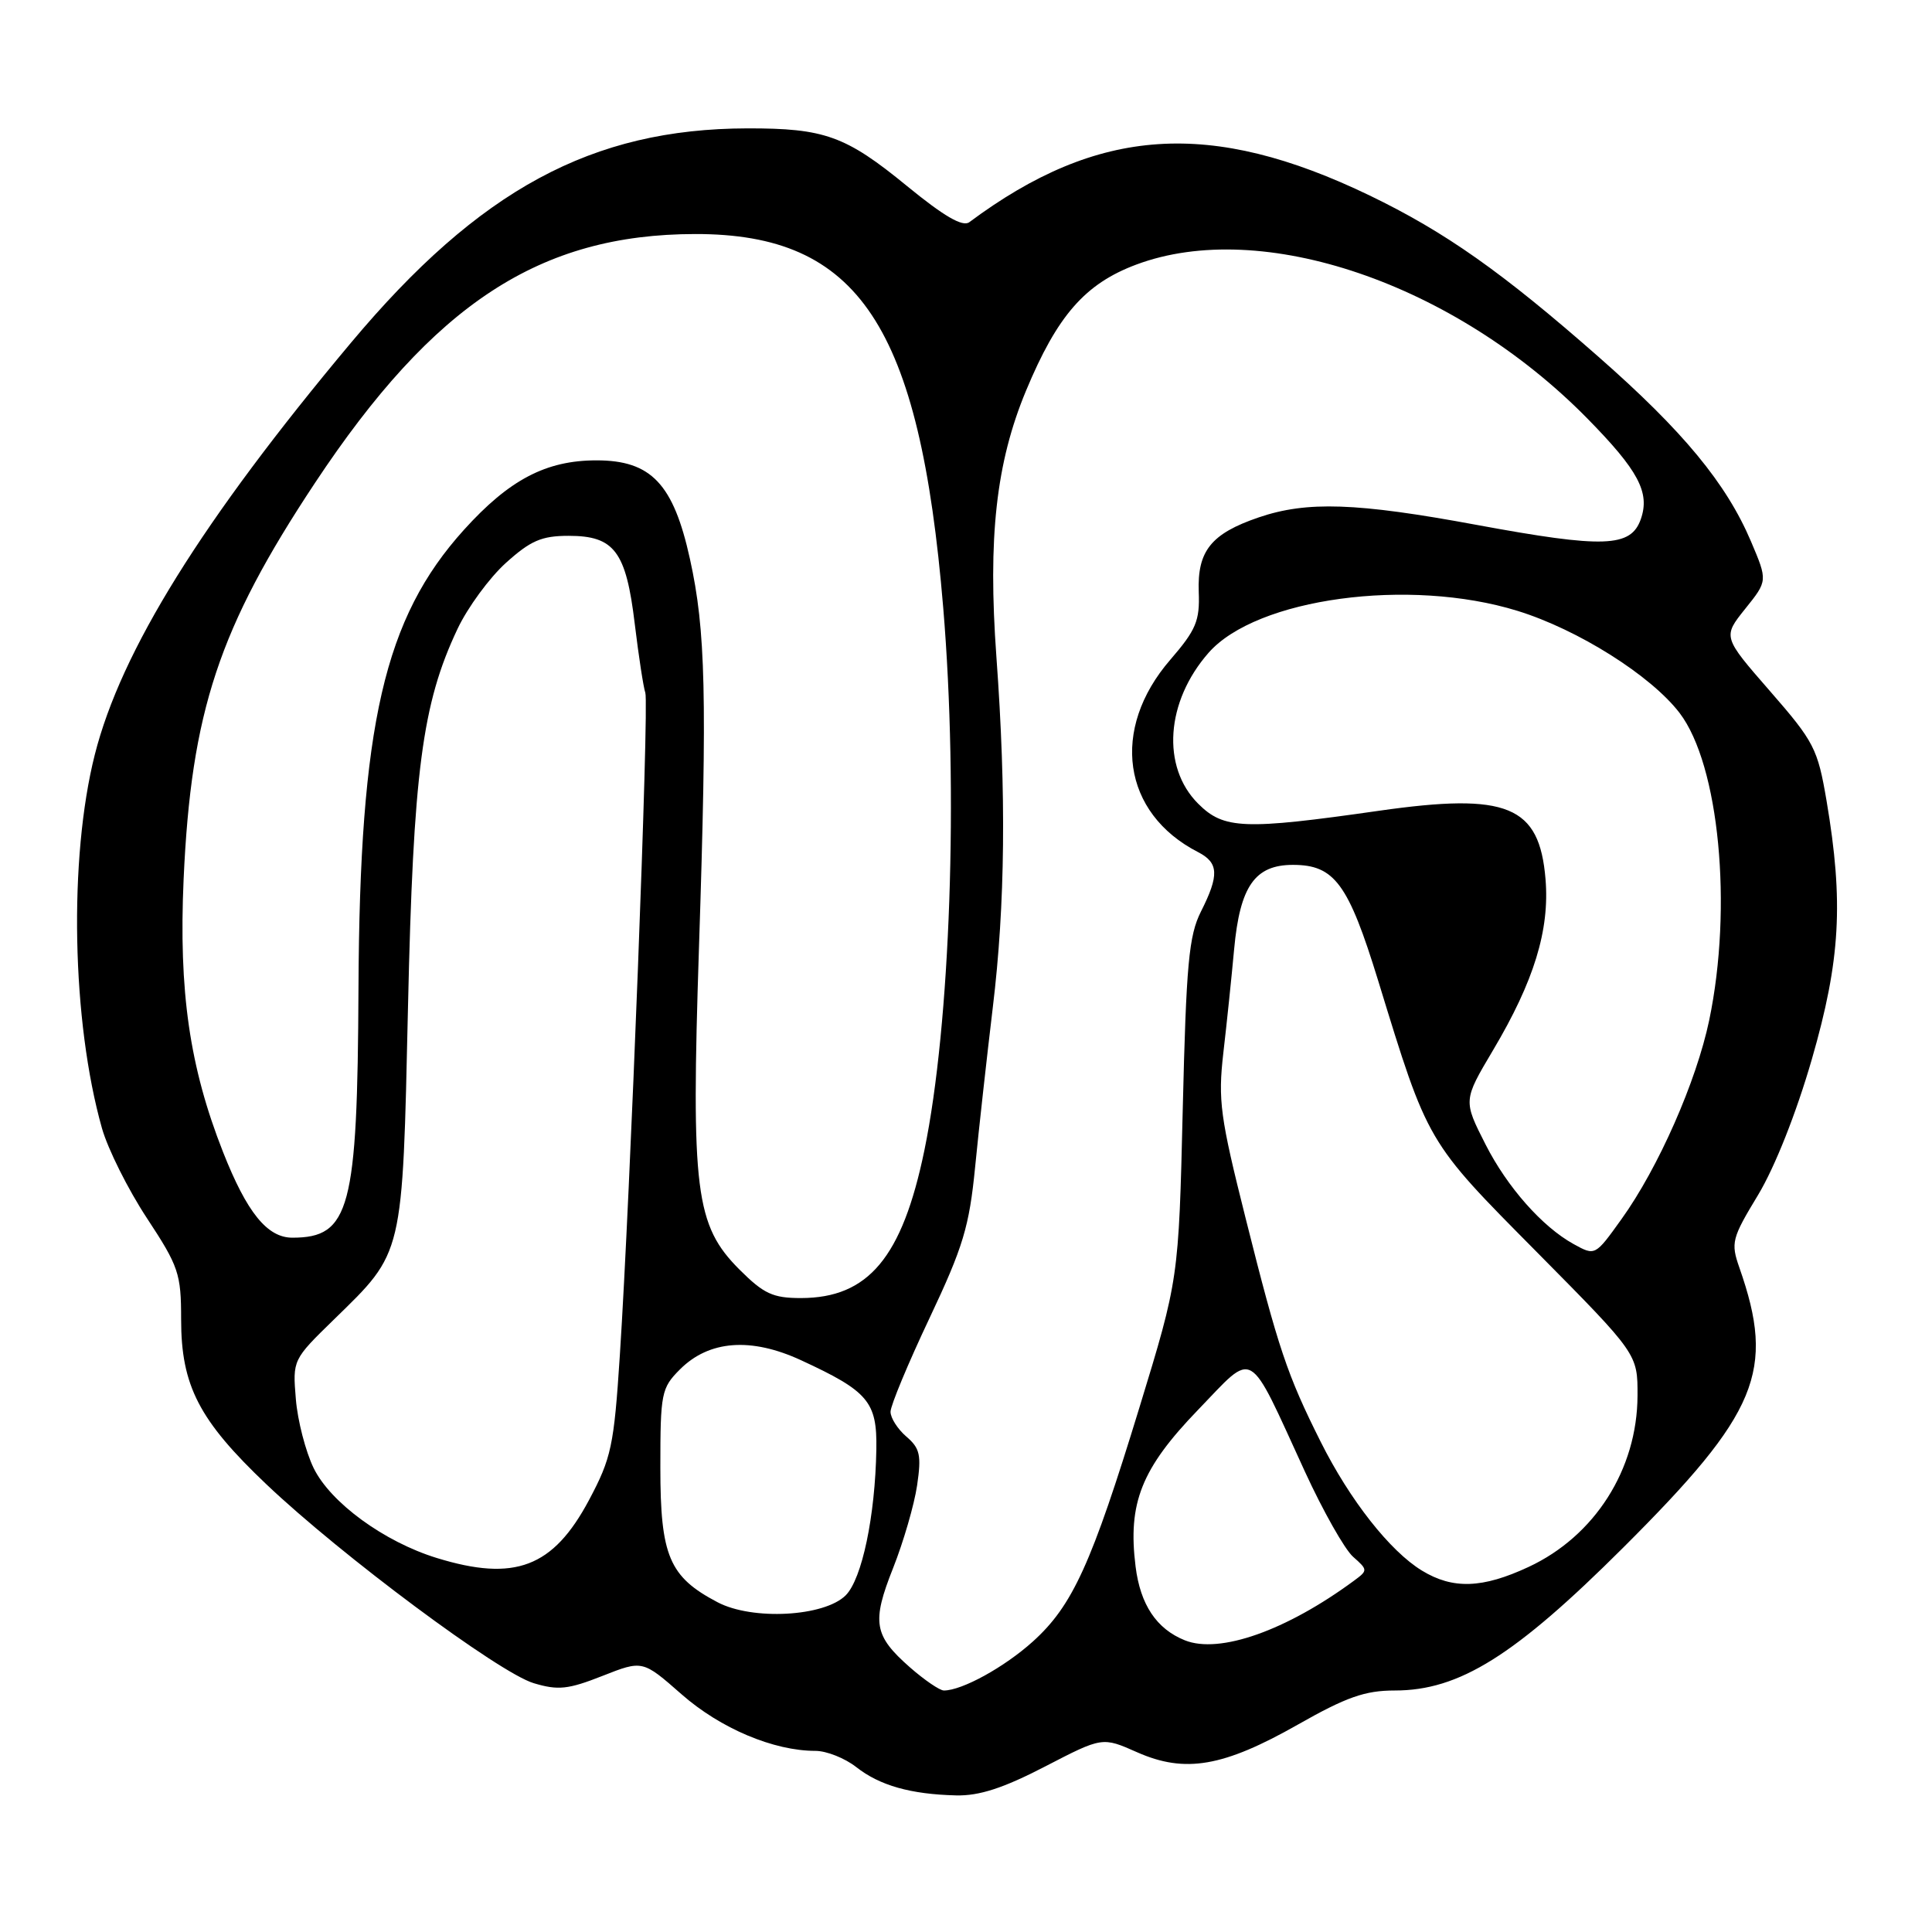 <?xml version="1.0" encoding="UTF-8" standalone="no"?>
<!DOCTYPE svg PUBLIC "-//W3C//DTD SVG 1.1//EN" "http://www.w3.org/Graphics/SVG/1.1/DTD/svg11.dtd" >
<svg xmlns="http://www.w3.org/2000/svg" xmlns:xlink="http://www.w3.org/1999/xlink" version="1.1" viewBox="0 0 256 256">
 <g >
 <path fill="currentColor"
d=" M 138.48 234.07 C 146.07 230.14 146.07 230.14 150.69 232.19 C 157.03 234.99 162.10 234.12 171.97 228.52 C 178.40 224.87 180.87 224.00 184.81 224.00 C 193.37 224.00 200.69 219.42 215.09 205.06 C 232.99 187.21 235.28 181.69 230.48 167.98 C 229.32 164.66 229.47 164.09 232.96 158.33 C 235.19 154.62 238.01 147.51 240.08 140.35 C 243.87 127.23 244.30 119.53 242.03 106.12 C 240.85 99.19 240.39 98.29 234.52 91.56 C 228.27 84.39 228.27 84.39 231.25 80.67 C 234.23 76.96 234.23 76.96 232.01 71.73 C 228.74 64.05 223.03 57.13 211.80 47.27 C 199.05 36.06 191.48 30.73 181.50 25.91 C 160.43 15.75 145.50 16.74 128.44 29.44 C 127.56 30.10 125.09 28.67 120.17 24.64 C 112.06 18.00 109.26 16.99 99.01 17.01 C 78.42 17.06 63.51 25.12 46.52 45.40 C 26.79 68.95 16.03 86.26 12.56 100.00 C 9.09 113.74 9.51 135.34 13.51 149.50 C 14.29 152.25 16.96 157.60 19.46 161.40 C 23.68 167.81 24.00 168.76 24.00 174.83 C 24.00 183.61 26.37 188.20 35.30 196.68 C 45.23 206.11 66.13 221.66 70.72 223.03 C 73.95 224.00 75.28 223.86 79.82 222.07 C 85.15 219.97 85.15 219.97 90.32 224.51 C 95.47 229.03 102.51 232.00 108.05 232.00 C 109.52 232.00 111.96 232.97 113.46 234.15 C 116.57 236.59 120.65 237.75 126.70 237.90 C 129.76 237.97 132.94 236.94 138.48 234.07 Z  M 120.58 220.94 C 115.78 216.72 115.48 214.97 118.35 207.75 C 119.71 204.31 121.14 199.40 121.52 196.83 C 122.11 192.82 121.90 191.90 120.10 190.36 C 118.95 189.37 118.00 187.89 118.00 187.07 C 118.00 186.25 120.32 180.67 123.16 174.67 C 127.63 165.21 128.43 162.55 129.21 154.63 C 129.70 149.61 130.76 140.10 131.55 133.50 C 133.20 119.89 133.35 105.19 132.03 87.06 C 130.88 71.22 131.99 61.30 135.95 51.78 C 140.10 41.81 143.77 37.60 150.56 35.06 C 167.19 28.84 192.69 37.53 210.31 55.43 C 217.10 62.34 218.65 65.25 217.42 68.78 C 216.10 72.54 212.56 72.67 195.66 69.55 C 179.73 66.60 173.17 66.38 166.78 68.56 C 160.48 70.71 158.64 73.00 158.84 78.44 C 158.99 82.27 158.48 83.47 155.07 87.42 C 147.10 96.63 148.70 107.75 158.75 112.91 C 161.49 114.32 161.57 115.95 159.13 120.79 C 157.53 123.97 157.18 127.72 156.72 147.00 C 156.18 169.50 156.18 169.50 150.98 186.50 C 144.63 207.25 142.13 212.75 136.86 217.51 C 133.10 220.90 127.48 224.00 125.07 224.00 C 124.52 224.00 122.50 222.62 120.58 220.94 Z  M 157.00 217.35 C 153.24 215.84 151.10 212.63 150.47 207.57 C 149.42 199.16 151.24 194.59 158.75 186.81 C 166.37 178.92 165.21 178.24 172.91 195.00 C 175.31 200.22 178.18 205.30 179.29 206.28 C 181.26 208.02 181.26 208.09 179.40 209.46 C 170.43 216.07 161.59 219.19 157.00 217.35 Z  M 95.07 212.30 C 88.67 208.94 87.50 206.17 87.50 194.45 C 87.50 184.59 87.63 183.92 90.10 181.45 C 93.96 177.59 99.51 177.17 106.15 180.24 C 115.05 184.35 116.23 185.74 116.12 192.04 C 115.97 200.90 114.22 209.22 112.06 211.39 C 109.22 214.22 99.69 214.74 95.07 212.30 Z  M 188.41 208.11 C 184.18 205.53 178.87 198.78 175.00 191.05 C 170.56 182.19 169.40 178.75 165.07 161.50 C 161.67 147.98 161.38 145.81 162.10 139.50 C 162.55 135.65 163.19 129.47 163.53 125.76 C 164.30 117.43 166.28 114.60 171.32 114.60 C 176.83 114.60 178.66 117.09 182.61 129.93 C 189.26 151.60 188.98 151.11 203.68 165.95 C 217.00 179.41 217.00 179.41 216.98 184.95 C 216.94 194.71 211.31 203.55 202.54 207.63 C 196.43 210.48 192.51 210.61 188.41 208.11 Z  M 57.87 206.44 C 50.89 204.29 43.80 199.11 41.56 194.53 C 40.50 192.35 39.43 188.23 39.20 185.37 C 38.77 180.20 38.79 180.16 44.25 174.84 C 53.51 165.81 53.32 166.64 54.06 133.50 C 54.76 102.22 55.93 93.26 60.62 83.34 C 61.96 80.50 64.85 76.56 67.03 74.59 C 70.31 71.63 71.77 71.00 75.35 71.00 C 81.41 71.00 82.96 73.06 84.11 82.68 C 84.63 86.98 85.26 91.08 85.51 91.80 C 86.02 93.22 83.50 158.70 82.13 179.62 C 81.35 191.60 81.01 193.20 78.04 198.78 C 73.28 207.70 68.21 209.62 57.87 206.44 Z  M 98.00 168.24 C 92.13 162.37 91.56 157.82 92.62 125.50 C 93.71 92.15 93.51 83.53 91.42 74.06 C 89.23 64.11 86.28 61.00 79.04 61.00 C 72.36 61.00 67.49 63.55 61.48 70.20 C 50.91 81.90 47.66 96.00 47.50 131.00 C 47.37 160.21 46.36 164.00 38.74 164.00 C 35.41 164.00 32.71 160.66 29.55 152.64 C 25.11 141.37 23.67 131.36 24.33 116.50 C 25.33 94.29 29.00 83.21 41.73 64.00 C 57.47 40.24 71.53 31.04 92.12 31.01 C 113.79 30.98 121.86 43.13 124.98 80.50 C 127.01 104.79 125.93 135.77 122.48 152.45 C 119.55 166.62 115.06 171.99 106.13 172.00 C 102.41 172.00 101.21 171.44 98.00 168.24 Z  M 208.50 164.84 C 204.37 162.56 199.72 157.31 196.85 151.66 C 193.88 145.82 193.88 145.82 197.84 139.15 C 203.27 130.01 205.35 123.23 204.79 116.49 C 203.98 106.74 199.76 105.00 182.73 107.43 C 164.82 109.99 162.16 109.89 158.76 106.49 C 153.87 101.60 154.47 92.96 160.14 86.50 C 166.49 79.26 186.73 76.51 201.07 80.94 C 209.10 83.42 218.76 89.51 222.56 94.48 C 227.80 101.36 229.61 120.15 226.48 135.18 C 224.78 143.30 219.74 154.75 214.85 161.55 C 211.35 166.43 211.37 166.42 208.50 164.84 Z "/>
</g>
</svg>